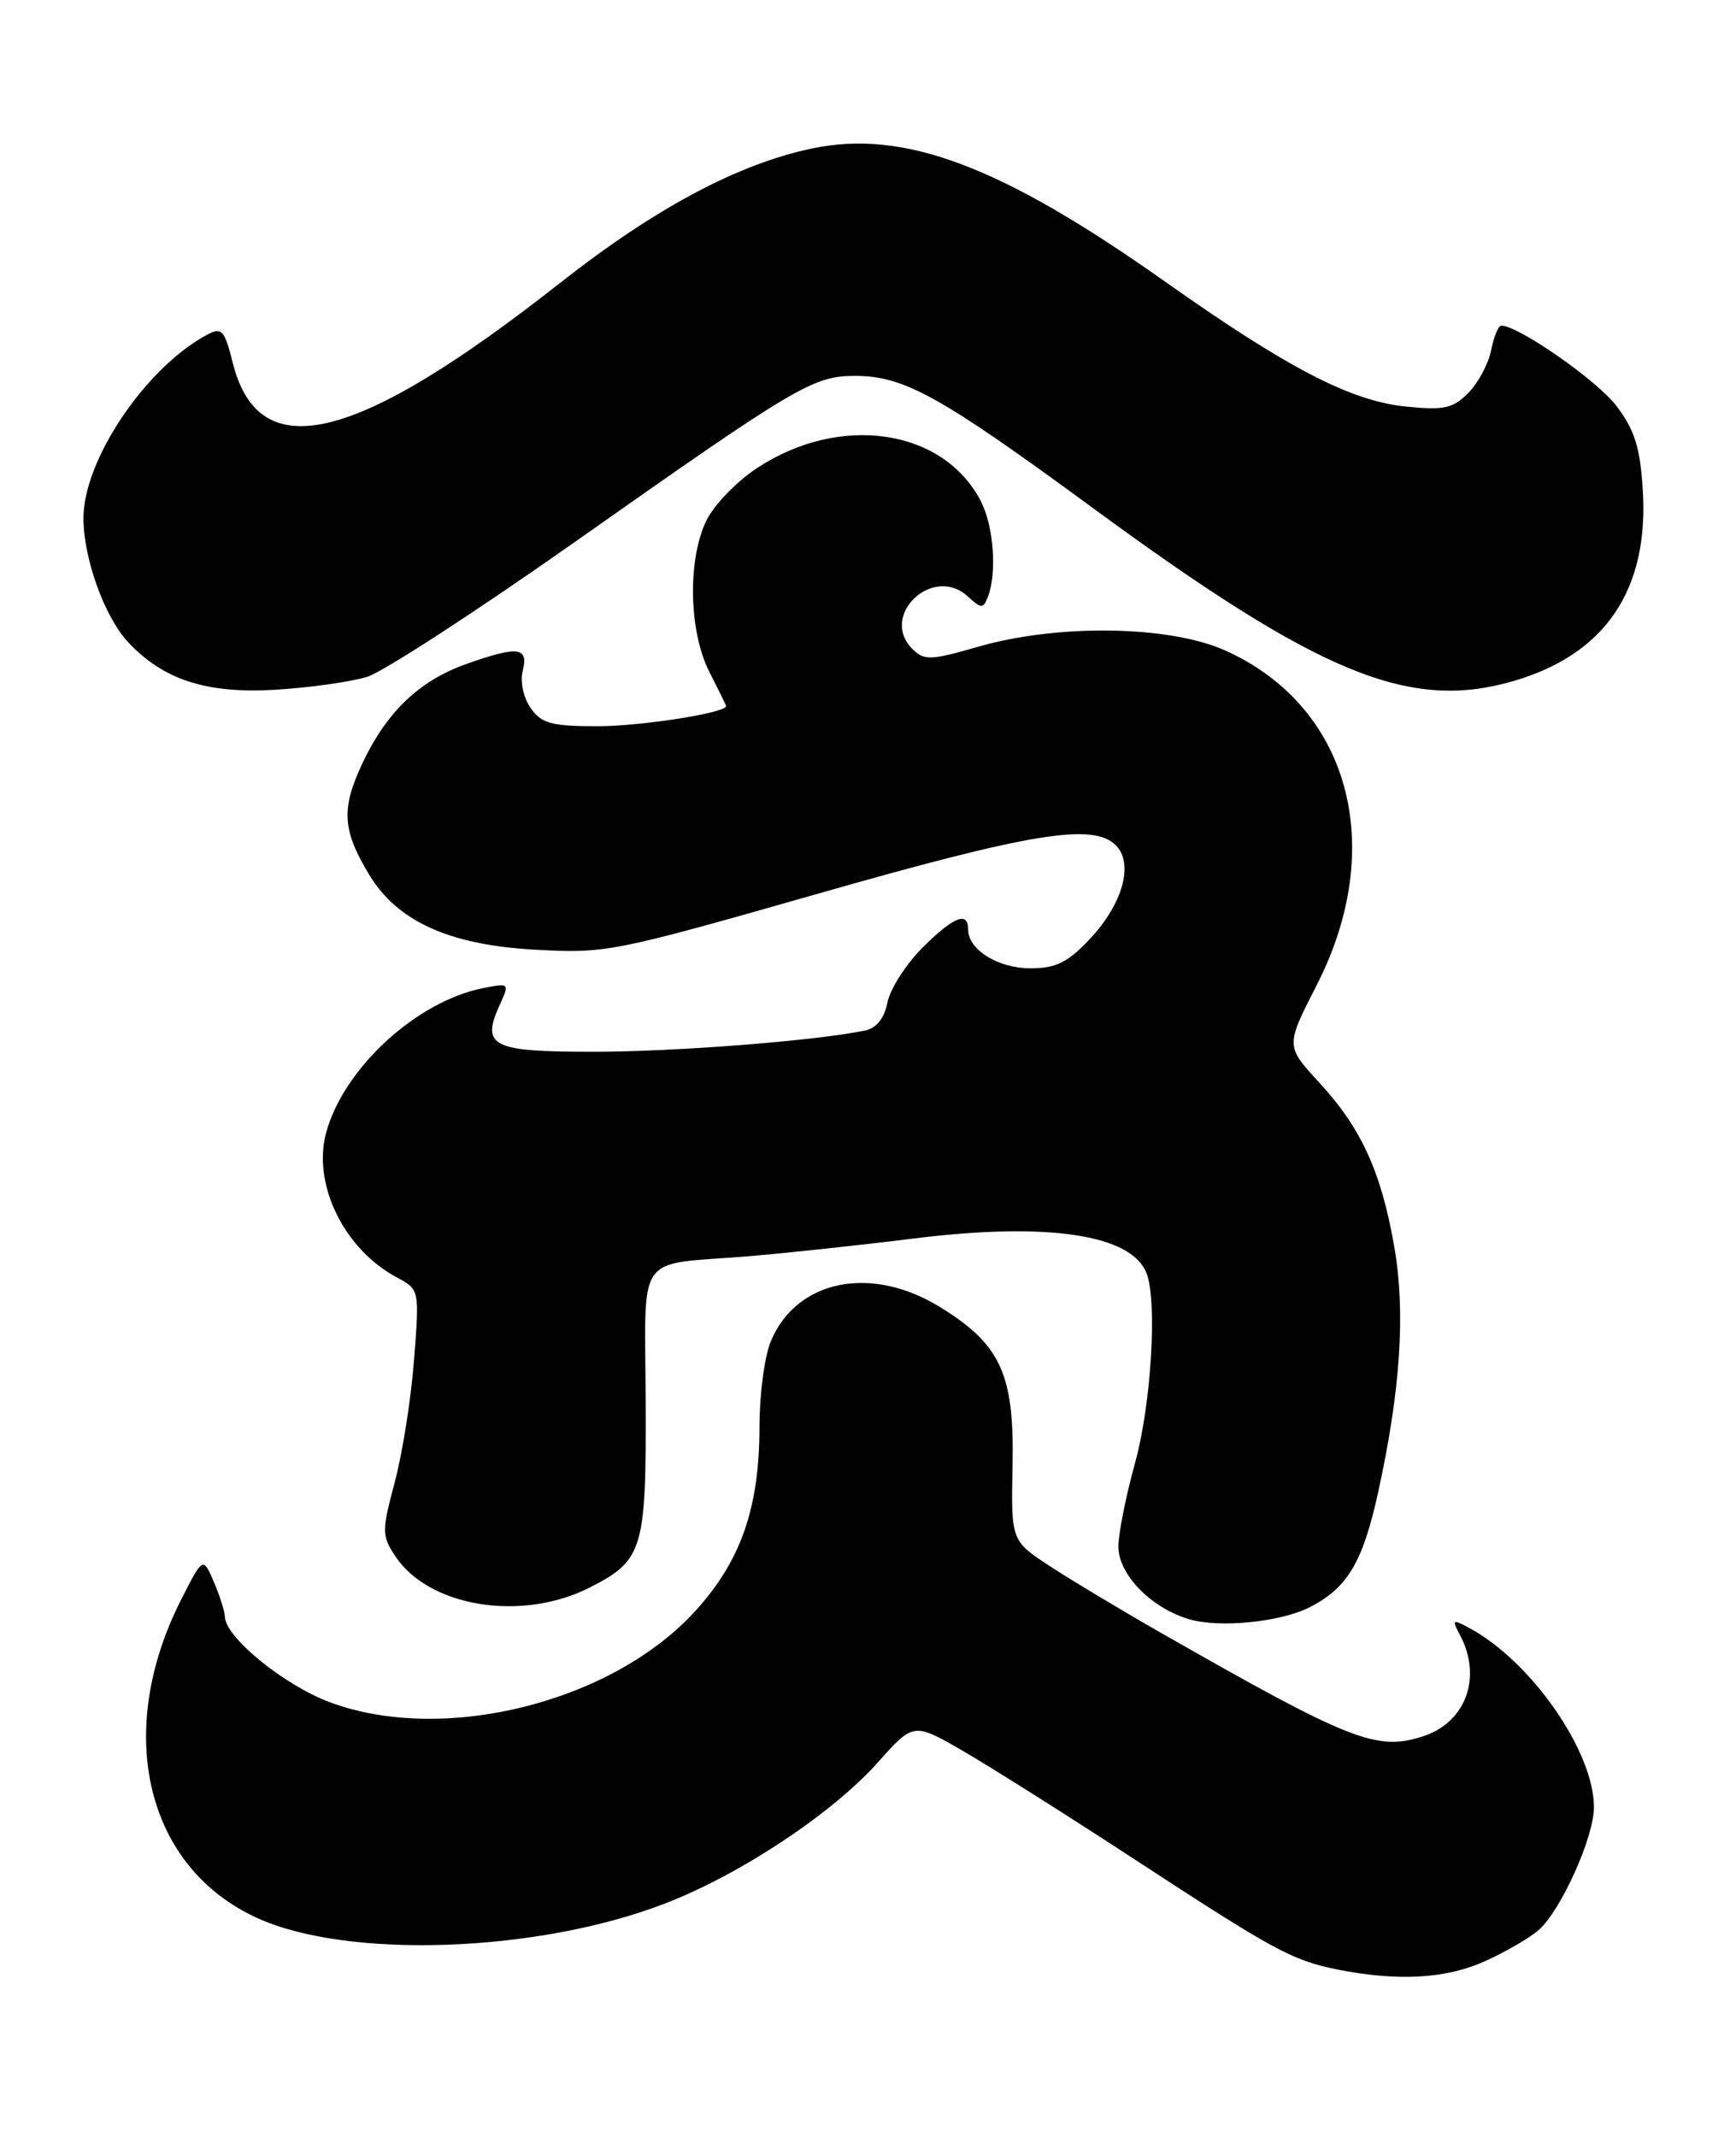<?xml version="1.0" encoding="UTF-8" standalone="no"?>
<!DOCTYPE svg PUBLIC "-//W3C//DTD SVG 1.1//EN" "http://www.w3.org/Graphics/SVG/1.1/DTD/svg11.dtd" >
<svg xmlns="http://www.w3.org/2000/svg" xmlns:xlink="http://www.w3.org/1999/xlink" version="1.1" viewBox="0 0 208 256">
 <g >
 <path fill="currentColor"
d=" M 177.98 234.92 C 180.45 233.80 183.32 232.13 184.37 231.20 C 187.05 228.82 190.98 220.08 190.98 216.50 C 190.98 209.81 183.44 198.98 176.01 195.01 C 174.03 193.95 173.94 194.02 174.92 195.86 C 177.61 200.88 175.66 206.30 170.57 207.98 C 164.96 209.83 161.87 208.61 139.00 195.55 C 134.32 192.88 128.39 189.32 125.82 187.64 C 121.14 184.58 121.14 184.58 121.32 175.54 C 121.54 164.64 119.91 161.07 112.66 156.60 C 104.40 151.49 95.45 153.29 92.36 160.67 C 91.61 162.47 91.00 167.02 91.00 170.79 C 91.00 180.54 88.84 186.85 83.44 192.85 C 73.48 203.93 53.18 209.03 39.48 203.91 C 34.04 201.87 27.05 196.18 26.95 193.72 C 26.93 193.05 26.33 191.15 25.62 189.50 C 24.32 186.50 24.32 186.50 21.74 191.56 C 13.62 207.48 17.45 223.66 30.79 229.76 C 41.64 234.73 64.40 233.93 79.64 228.05 C 88.71 224.56 99.71 217.26 105.20 211.11 C 109.46 206.33 109.46 206.33 115.48 209.82 C 118.79 211.74 127.94 217.52 135.81 222.66 C 152.76 233.74 154.86 234.87 160.33 235.96 C 167.54 237.38 173.30 237.05 177.98 234.92 Z  M 156.99 192.51 C 161.49 190.18 163.29 187.12 165.13 178.74 C 167.81 166.49 168.42 157.23 167.06 149.38 C 165.50 140.41 163.11 135.16 158.10 129.73 C 154.03 125.31 154.03 125.31 157.73 118.08 C 166.29 101.41 161.68 84.56 146.74 77.90 C 140.04 74.92 126.72 74.73 117.19 77.48 C 111.46 79.13 110.73 79.15 109.31 77.73 C 105.33 73.76 111.74 67.64 115.92 71.42 C 117.60 72.95 117.80 72.96 118.38 71.46 C 119.47 68.61 119.05 62.99 117.52 60.04 C 113.01 51.32 100.62 49.51 90.65 56.11 C 88.20 57.73 85.48 60.57 84.60 62.43 C 82.36 67.16 82.54 75.68 85.00 80.50 C 86.10 82.66 87.00 84.50 87.00 84.59 C 87.00 85.40 76.79 87.00 71.61 87.00 C 66.06 87.00 64.89 86.68 63.58 84.82 C 62.70 83.55 62.30 81.66 62.64 80.32 C 63.34 77.51 62.05 77.36 55.89 79.54 C 50.25 81.53 46.32 85.28 43.41 91.47 C 40.86 96.90 41.01 99.43 44.22 104.76 C 47.58 110.35 53.77 113.18 63.95 113.76 C 72.57 114.25 73.35 114.10 97.87 107.10 C 123.59 99.75 130.97 98.55 133.69 101.26 C 135.88 103.45 134.53 108.30 130.55 112.52 C 127.92 115.31 126.51 116.00 123.46 116.00 C 119.57 116.00 116.00 113.77 116.00 111.35 C 116.00 109.11 114.25 109.81 110.49 113.57 C 108.53 115.54 106.66 118.47 106.33 120.09 C 105.95 122.01 105.01 123.18 103.62 123.46 C 97.65 124.69 80.88 126.00 71.05 126.00 C 58.86 126.00 57.60 125.36 59.91 120.30 C 61.06 117.78 61.02 117.75 57.86 118.38 C 49.89 119.97 41.21 127.95 39.09 135.64 C 37.39 141.81 41.18 149.62 47.53 153.02 C 50.26 154.48 50.26 154.48 49.61 162.89 C 49.26 167.52 48.22 174.11 47.30 177.55 C 45.74 183.40 45.74 183.96 47.33 186.38 C 51.36 192.53 62.54 194.34 70.72 190.15 C 77.06 186.91 77.44 185.62 77.36 167.82 C 77.29 149.75 75.99 151.60 89.50 150.51 C 93.90 150.15 102.89 149.19 109.48 148.37 C 125.52 146.37 135.59 147.88 137.38 152.54 C 138.68 155.93 137.93 168.29 136.00 175.24 C 134.90 179.21 134.00 183.73 134.00 185.28 C 134.00 188.60 137.86 192.58 142.41 193.96 C 146.07 195.07 153.46 194.33 156.99 192.51 Z  M 44.00 81.08 C 45.92 80.48 57.17 73.17 69.00 64.84 C 95.52 46.16 97.45 45.02 102.50 45.03 C 108.35 45.05 112.67 47.45 131.00 60.90 C 158.13 80.80 168.87 85.21 181.33 81.59 C 192.35 78.39 197.59 70.63 196.83 58.66 C 196.51 53.57 195.85 51.49 193.65 48.60 C 191.32 45.55 181.97 39.04 179.88 39.01 C 179.53 39.00 178.98 40.34 178.66 41.97 C 178.33 43.60 177.09 45.91 175.90 47.10 C 174.06 48.94 172.98 49.17 168.40 48.70 C 161.81 48.02 154.24 44.09 139.54 33.70 C 119.95 19.85 108.32 15.47 97.28 17.79 C 88.40 19.65 78.46 24.96 67.06 33.93 C 42.64 53.13 31.04 55.97 27.90 43.51 C 26.89 39.50 26.58 39.16 24.80 40.11 C 17.45 44.04 10.00 55.10 10.00 62.07 C 10.00 66.86 12.49 73.81 15.28 76.85 C 19.49 81.42 24.71 83.13 33.00 82.63 C 37.12 82.38 42.08 81.68 44.00 81.08 Z "/>
</g>
</svg>